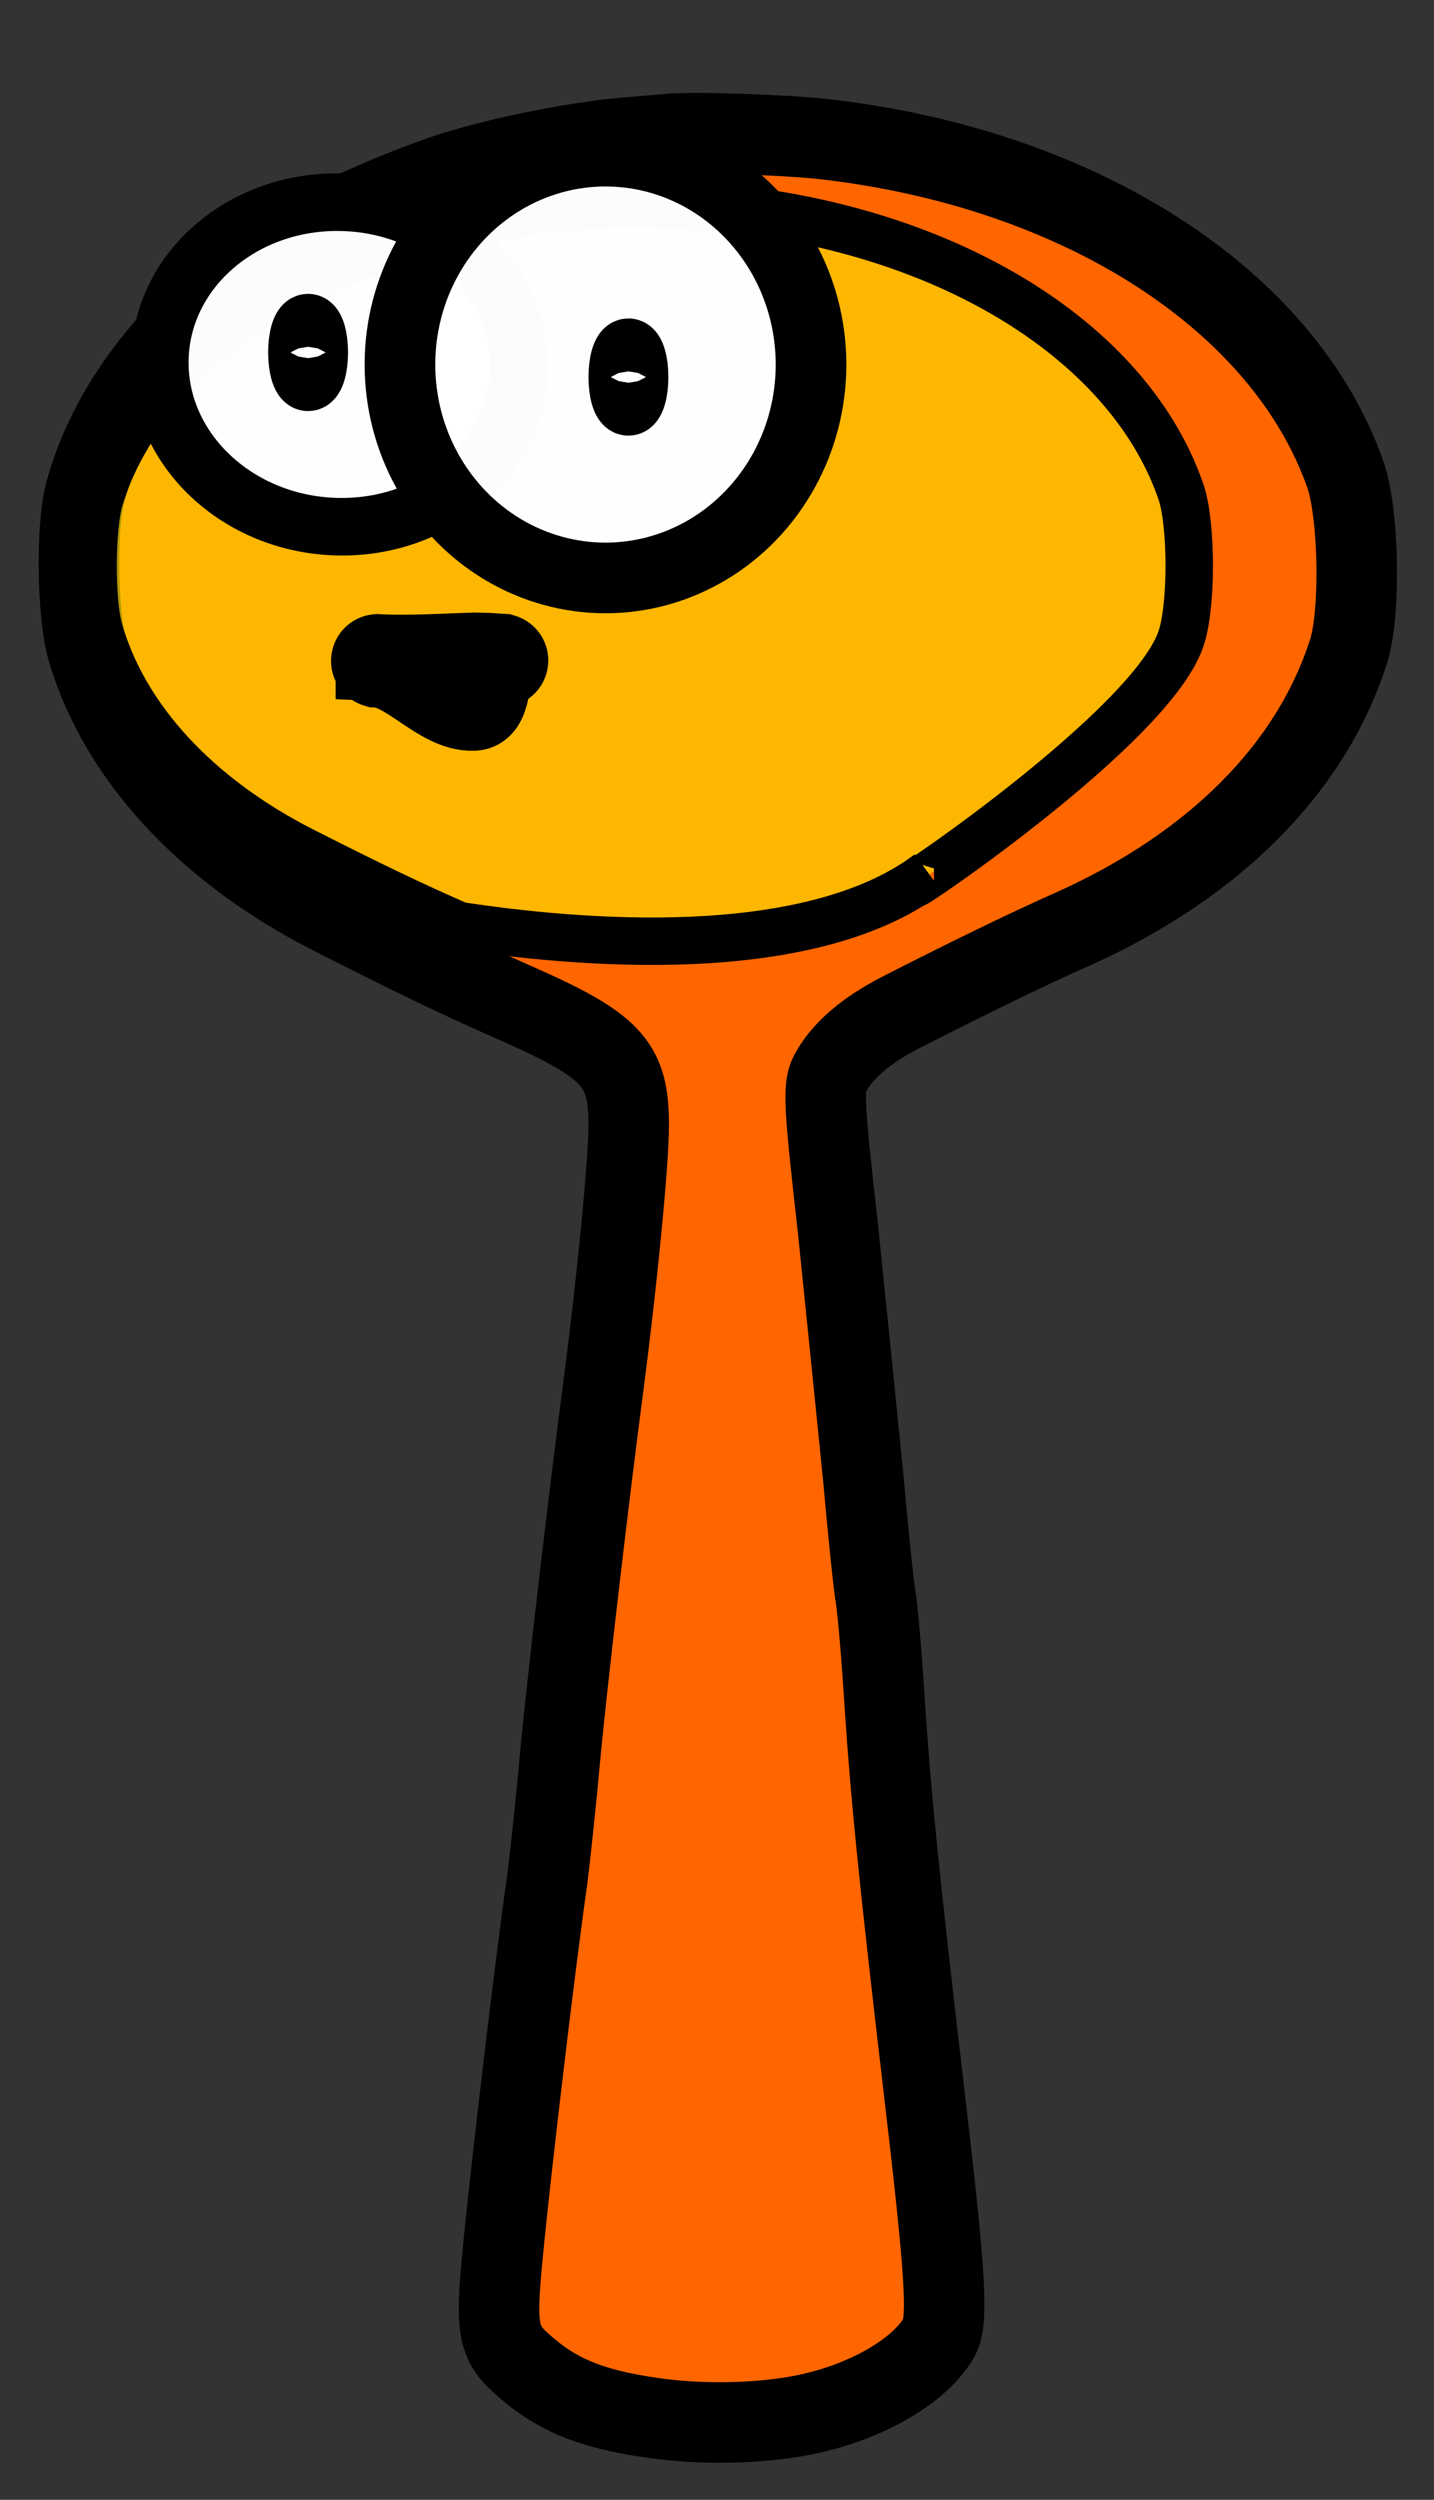 <?xml version="1.0" encoding="UTF-8" standalone="no"?>
<svg
   xmlns:dc="http://purl.org/dc/elements/1.1/"
   xmlns:cc="http://creativecommons.org/ns#"
   xmlns:rdf="http://www.w3.org/1999/02/22-rdf-syntax-ns#"
   xmlns:svg="http://www.w3.org/2000/svg"
   xmlns="http://www.w3.org/2000/svg"
   xmlns:sodipodi="http://sodipodi.sourceforge.net/DTD/sodipodi-0.dtd"
   xmlns:inkscape="http://www.inkscape.org/namespaces/inkscape"
   id="svg847"
   version="1.1"
   viewBox="0 0 77.65 135.349"
   height="135.349mm"
   width="77.65mm"
   sodipodi:docname="cuchi-starting-0.svg"
   inkscape:version="0.92.5 (2060ec1f9f, 2020-04-08)">
  <rect x="0" y="0" width="77.65" height="135.349" fill="#333333" stroke="none"/>
  <sodipodi:namedview
     pagecolor="#ffffff"
     bordercolor="#666666"
     borderopacity="1"
     objecttolerance="10"
     gridtolerance="10"
     guidetolerance="10"
     inkscape:pageopacity="0"
     inkscape:pageshadow="2"
     inkscape:window-width="1920"
     inkscape:window-height="1043"
     id="namedview14"
     showgrid="false"
     inkscape:zoom="1.4142136"
     inkscape:cx="35.597531"
     inkscape:cy="251.81706"
     inkscape:window-x="1920"
     inkscape:window-y="0"
     inkscape:window-maximized="1"
     inkscape:current-layer="svg847"
     fit-margin-top="2"
     fit-margin-left="2"
     fit-margin-right="2"
     fit-margin-bottom="2" />
  <defs
     id="defs841" />
  <path
     style="fill:#ff6600;fill-opacity:1;stroke:#000000;stroke-width:4.36;stroke-miterlimit:4;stroke-dasharray:none;stroke-opacity:1"
     id="path10"
     d="m 36.246,7.256 c -0.372,0.029 -1.523,0.129 -2.539,0.215 -2.437,0.215 -6.331,0.976 -8.904,1.766 -2.539,0.761 -6.94,2.684 -9.073,3.962 -5.687,3.388 -9.784,8.397 -11.138,13.565 -0.474,1.895 -0.406,6.503 0.135,8.397 1.693,5.756 6.398,10.866 13.135,14.311 4.503,2.297 6.872,3.431 9.953,4.794 5.349,2.354 6.229,3.316 6.229,6.646 0,2.067 -0.643,8.555 -1.354,14.01 -0.779,5.857 -2.031,16.579 -2.37,20.312 -0.203,2.211 -0.508,5.11 -0.677,6.46 -0.711,4.981 -2.031,16.206 -2.404,20.154 -0.44,4.45 -0.305,5.038 1.32,6.402 1.828,1.565 3.825,2.297 7.38,2.742 2.539,0.301 5.586,0.201 7.82,-0.287 3.148,-0.675 5.958,-2.282 7.042,-4.062 0.576,-0.919 0.44,-3.215 -0.846,-14.11 -1.253,-10.708 -1.693,-15.015 -2.031,-20.025 -0.169,-2.77 -0.406,-5.483 -0.508,-6.029 -0.102,-0.56 -0.406,-3.488 -0.677,-6.531 -0.305,-3.043 -0.914,-9.043 -1.354,-13.321 -0.812,-7.22 -0.846,-7.866 -0.339,-8.684 0.677,-1.148 1.896,-2.168 3.656,-3.086 3.216,-1.651 6.94,-3.474 9.378,-4.55 7.651,-3.431 12.898,-8.684 14.93,-15 0.677,-2.053 0.576,-7.407 -0.135,-9.546 C 69.558,16.213 58.421,9.05 44.439,7.514 42.374,7.299 37.465,7.127 36.246,7.256 Z"
     inkscape:connector-curvature="0" />
  <path
     style="fill:#feda00;fill-opacity:0.698;stroke:#000000;stroke-width:2.568;stroke-miterlimit:4;stroke-dasharray:none;stroke-opacity:1"
     id="path10-3"
     d="m 32.855,11.065 c -0.32,0.021 -1.309,0.097 -2.182,0.162 -2.095,0.163 -5.447,0.77 -7.667,1.41 -2.191,0.616 -5.998,2.187 -7.849,3.235 -4.935,2.78 -8.532,6.92 -9.779,11.21 -0.438,1.573 -0.456,5.406 -0.023,6.986 1.357,4.799 5.309,9.081 11.031,11.991 3.824,1.94 5.839,2.899 8.459,4.054 6.254,0.956 18.856,2.122 25.427,-2.804 -4.203,2.946 11.81,-7.429 13.657,-12.67 0.615,-1.703 0.616,-6.157 0.042,-7.941 C 61.283,18.736 51.847,12.704 39.879,11.334 38.111,11.141 33.903,10.966 32.855,11.065 Z"
     inkscape:connector-curvature="0" />
  <ellipse
     style="opacity:1;fill:#ffffff;fill-opacity:0.986;stroke:#000000;stroke-width:3.117;stroke-miterlimit:4;stroke-dasharray:none;stroke-opacity:1"
     id="path1644-6"
     cx="18.629"
     cy="19.305"
     rx="9.725"
     ry="8.784"
     transform="matrix(1,0.023,-0.013,1,0,0)" />
  <ellipse
     style="opacity:1;fill:#ffffff;fill-opacity:0.986;stroke:#000000;stroke-width:3.825;stroke-miterlimit:4;stroke-dasharray:none;stroke-opacity:1"
     id="path1644"
     cx="32.787"
     cy="19.738"
     rx="11.13"
     ry="11.554" />
  <ellipse
     style="opacity:1;fill:#ffffff;fill-opacity:1;stroke:#000000;stroke-width:3.482;stroke-miterlimit:4;stroke-dasharray:none;stroke-opacity:1"
     id="path1582-7"
     cx="16.683"
     cy="19.084"
     rx="0.422"
     ry="1.433" />
  <ellipse
     style="opacity:1;fill:#ffffff;fill-opacity:1;stroke:#000000;stroke-width:3.482;stroke-miterlimit:4;stroke-dasharray:none;stroke-opacity:1"
     id="path1582"
     cx="34.029"
     cy="20.415"
     rx="0.422"
     ry="1.433" />
  <path
     style="opacity:1;fill:#000200;fill-opacity:0.986;stroke:#000000;stroke-width:4.7;stroke-miterlimit:4;stroke-dasharray:none;stroke-opacity:1"
     id="path13"
     d="m 20.524,35.609 c 1.73,0.075 3.454,-0.039 5.182,-0.094 1.012,0.028 0.514,0.005 1.492,0.067 0.249,0.075 0.143,0.427 -0.106,0.352 v 0 c -0.975,-0.062 -0.479,2.393 -1.488,2.365 -1.729,0.053 -3.455,-2.266 -5.186,-2.336 -0.25,-0.075 -0.144,-0.429 0.106,-0.354 z"
     inkscape:connector-curvature="0"
     sodipodi:nodetypes="ccccccccc" />
</svg>
